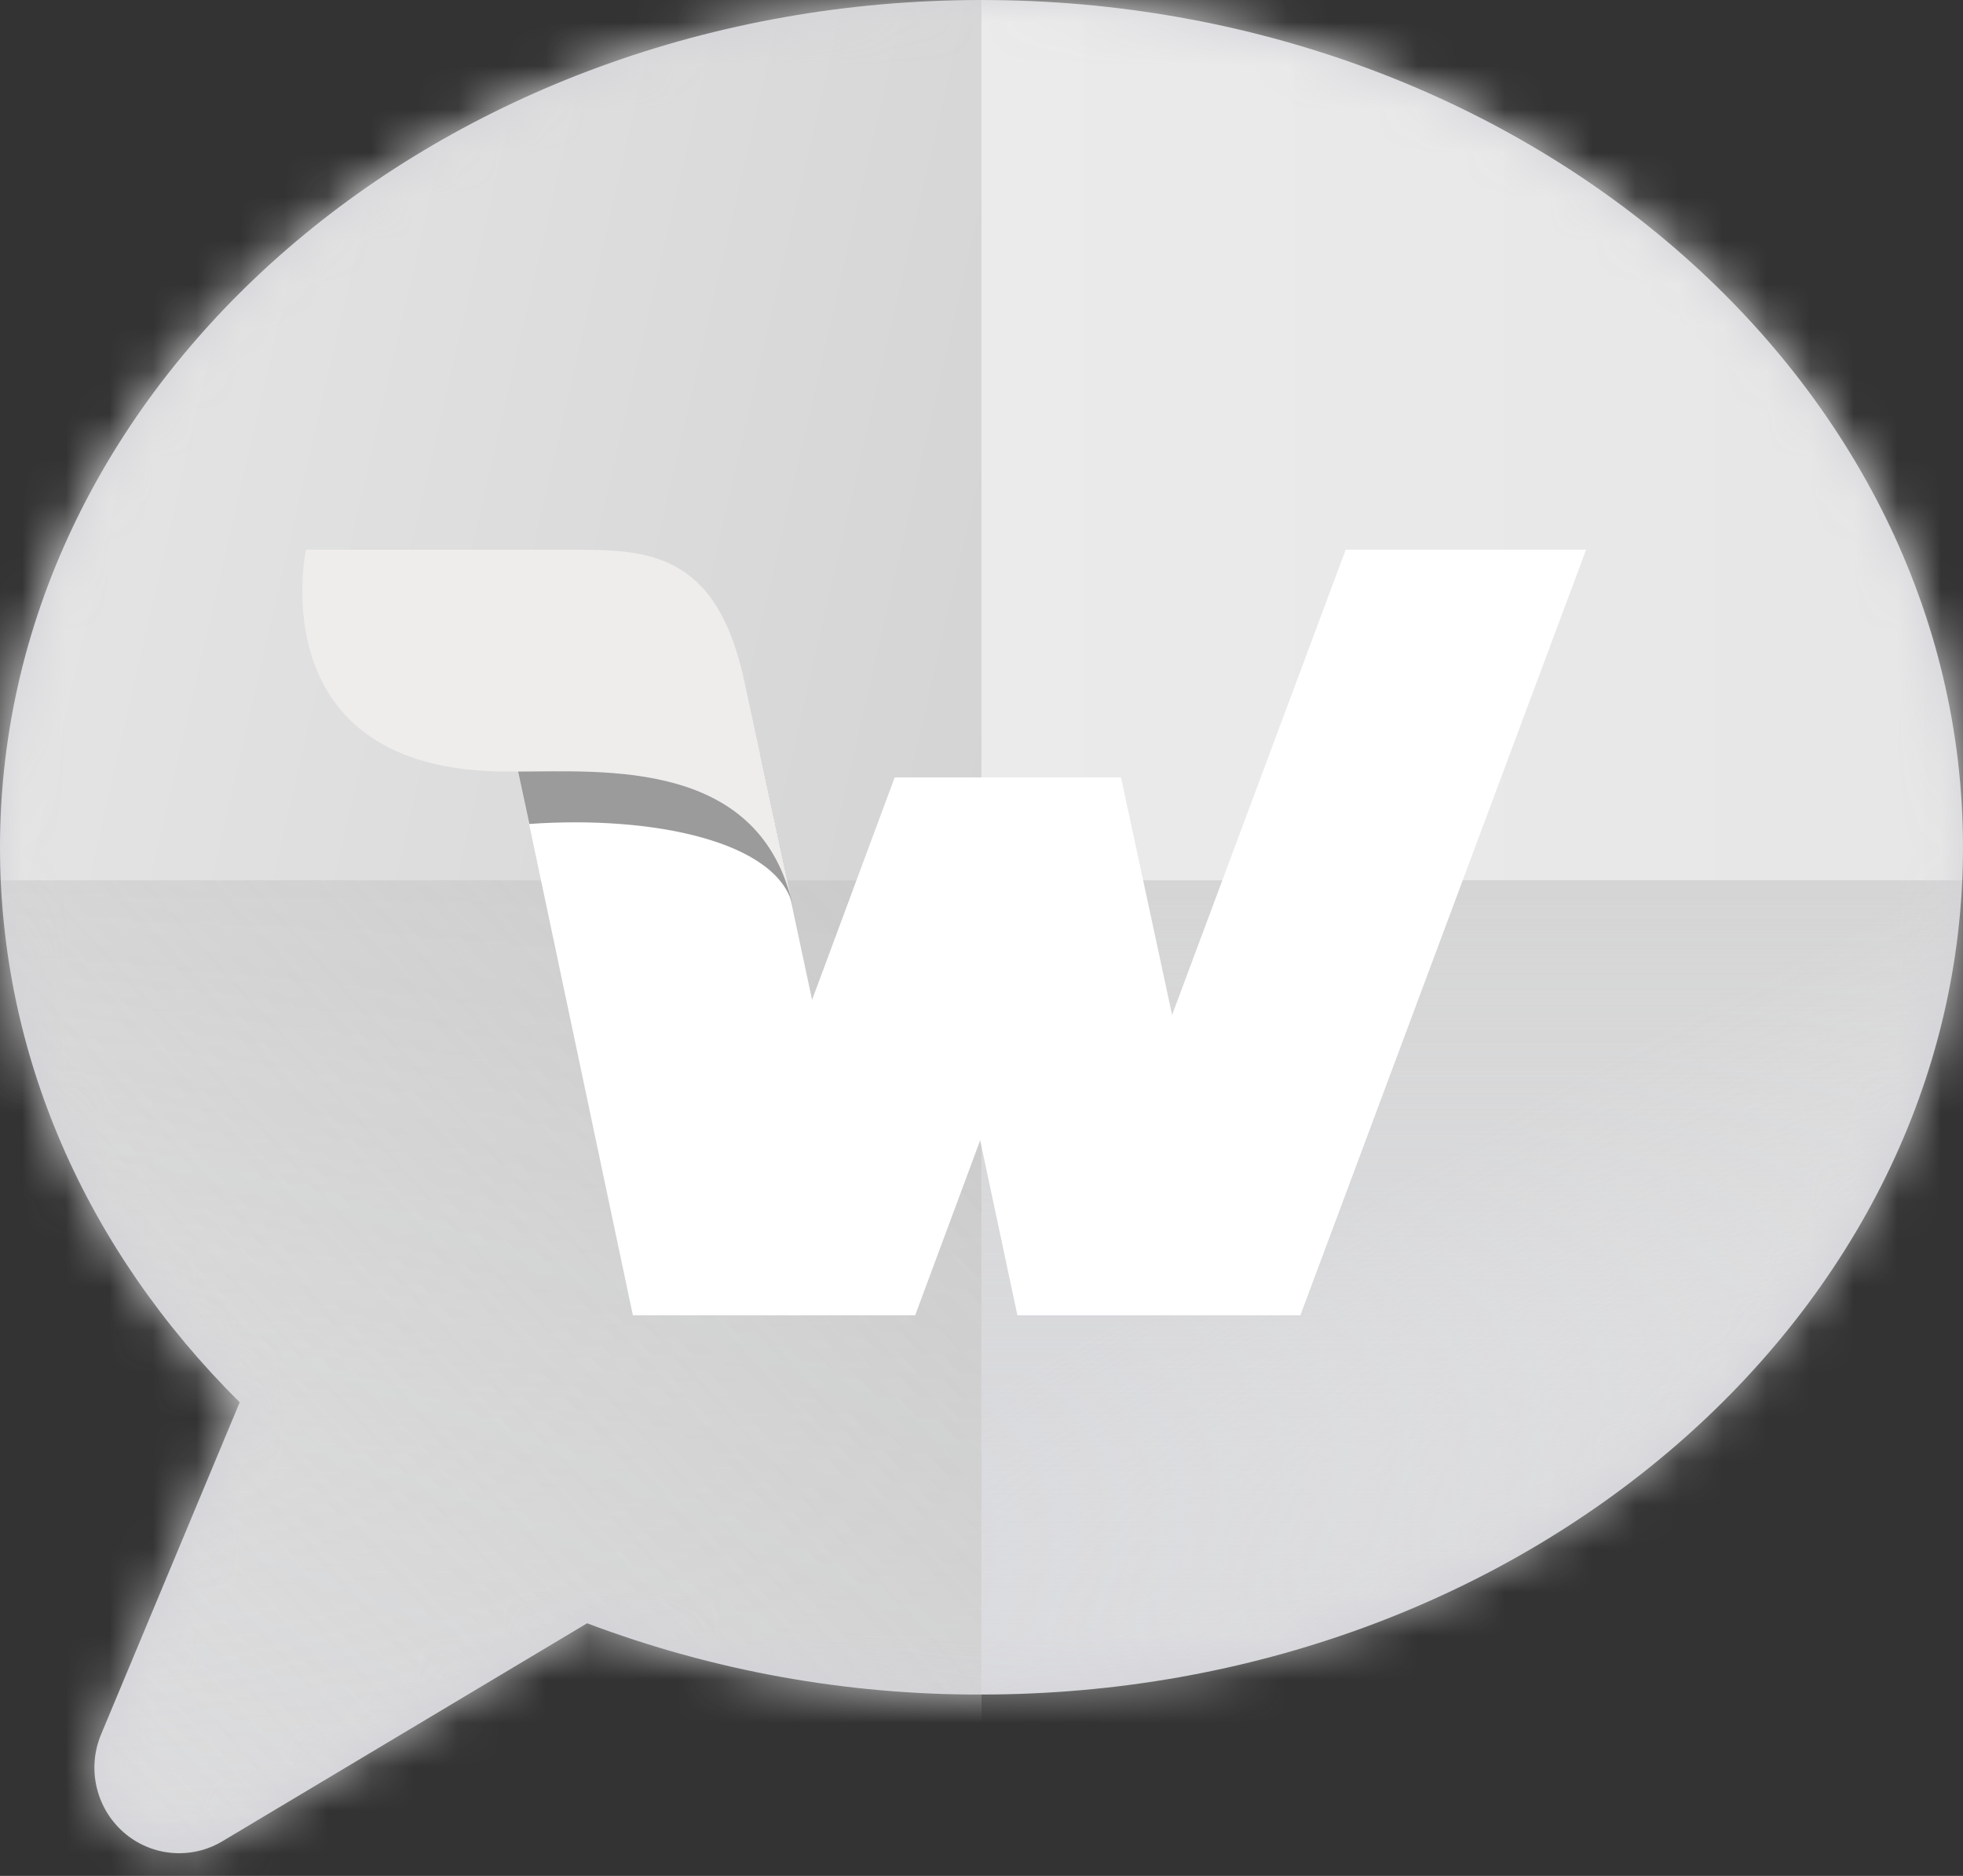 <?xml version="1.0" encoding="UTF-8"?>
<svg width="45px" height="43px" viewBox="0 0 45 43" version="1.1" xmlns="http://www.w3.org/2000/svg" xmlns:xlink="http://www.w3.org/1999/xlink">
    <rect x="0" y="0" width="45" height="43" fill="#333333" stroke="none"/>
    <!-- Generator: Sketch 52.2 (67145) - http://www.bohemiancoding.com/sketch -->
    <title>Group 15 Copy</title>
    <desc>Created with Sketch.</desc>
    <defs>
        <path d="M4.109,42.48 C3.649,42.48 3.192,42.316 2.83,41.997 C2.199,41.44 1.991,40.538 2.316,39.759 L5.495,32.144 C1.94,28.614 0,24.145 0,19.421 C0,8.712 10.094,0 22.5,0 C34.906,0 45,8.712 45,19.421 C45,30.13 34.906,38.842 22.5,38.842 C19.412,38.853 16.348,38.299 13.459,37.209 L5.099,42.205 C4.8,42.385 4.458,42.48 4.109,42.48" id="path-1"></path>
        <linearGradient x1="0%" y1="74.994%" x2="100%" y2="97.578%" id="linearGradient-3">
            <stop stop-color="#E6E6E6" offset="0%"></stop>
            <stop stop-color="#D4D4D4" offset="100%"></stop>
        </linearGradient>
        <linearGradient x1="100%" y1="39.224%" x2="0%" y2="39.224%" id="linearGradient-4">
            <stop stop-color="#E6E6E6" offset="0%"></stop>
            <stop stop-color="#EBEBEB" offset="100%"></stop>
        </linearGradient>
        <linearGradient x1="50%" y1="100%" x2="50%" y2="0%" id="linearGradient-5">
            <stop stop-color="#ECECEC" stop-opacity="0" offset="0%"></stop>
            <stop stop-color="#D5D5D5" offset="100%"></stop>
        </linearGradient>
        <linearGradient x1="-42.554%" y1="126.436%" x2="100%" y2="0%" id="linearGradient-6">
            <stop stop-color="#ECECEC" stop-opacity="0.496" offset="0%"></stop>
            <stop stop-color="#C9C9C9" offset="100%"></stop>
        </linearGradient>
        <linearGradient x1="0%" y1="50%" x2="34.282%" y2="112.398%" id="linearGradient-7">
            <stop stop-color="#ECECEC" stop-opacity="0" offset="0%"></stop>
            <stop stop-color="#D5D5D5" offset="100%"></stop>
        </linearGradient>
    </defs>
    <g id="切图" stroke="none" stroke-width="1" fill="none" fill-rule="evenodd">
        <g id="Artboard" transform="translate(-119, -570)">
            <g id="Group-15-Copy" transform="translate(119, 570)">
                <g id="Group">
                    <mask id="mask-2" fill="white">
                        <use xlink:href="#path-1"></use>
                    </mask>
                    <use id="Mask" fill="#D1D2D8" xlink:href="#path-1"></use>
                    <g style="mix-blend-mode: multiply;" mask="url(#mask-2)">
                        <g transform="translate(-1.44, -3.6)">
                            <rect id="Rectangle-7" fill="url(#linearGradient-3)" x="0" y="0.045" width="23.941" height="23.738"></rect>
                            <rect id="Rectangle-7-Copy" fill="url(#linearGradient-4)" x="23.939" y="0.045" width="23.941" height="23.738"></rect>
                            <rect id="Rectangle-7-Copy-3" fill="url(#linearGradient-5)" x="0" y="23.782" width="23.941" height="23.738"></rect>
                            <rect id="Rectangle-7-Copy-4" fill="url(#linearGradient-6)" x="0" y="23.782" width="23.941" height="23.738"></rect>
                            <rect id="Rectangle-7-Copy-2" fill="url(#linearGradient-5)" x="23.939" y="23.782" width="23.941" height="23.738"></rect>
                            <rect id="Rectangle-7-Copy-5" fill="url(#linearGradient-7)" x="23.939" y="23.782" width="23.941" height="23.738"></rect>
                        </g>
                    </g>
                </g>
                <g id="Group-2" transform="translate(6.75, 12.6)">
                    <polygon id="Fill-3" fill="#FFFFFF" points="10.662 4.68 5.04 4.68 7.758 17.55 13.41 17.55"></polygon>
                    <polygon id="Fill-5" fill="#FFFFFF" points="13.76 5.22 9.18 17.55 14.229 17.55 18.81 5.22"></polygon>
                    <polygon id="Fill-7" fill="#FFFFFF" points="13.95 5.22 16.573 17.55 21.6 17.55 18.948 5.22"></polygon>
                    <polygon id="Fill-9" fill="#FFFFFF" points="24.099 0 29.61 0 23.06 17.55 17.55 17.55"></polygon>
                    <path d="M11.43,8.19 L11.43,8.19 L10.669,4.68 L5.04,4.68 L5.384,6.287 C8.203,6.087 11.103,6.682 11.43,8.19" id="Fill-11" fill="#9B9B9B"></path>
                    <path d="M11.43,8.19 C11.336,7.756 10.305,2.981 10.305,2.981 C9.66,-3.55271368e-15 8.02,-3.55271368e-15 6.326,-3.55271368e-15 L0.264,-3.55271368e-15 C0.264,-3.55271368e-15 -0.83,5.086 4.874,5.086 L5.088,5.086 C7.127,5.086 10.697,4.795 11.43,8.19" id="Fill-13" fill="#EFECEC"></path>
                </g>
            </g>
        </g>
    </g>
</svg>